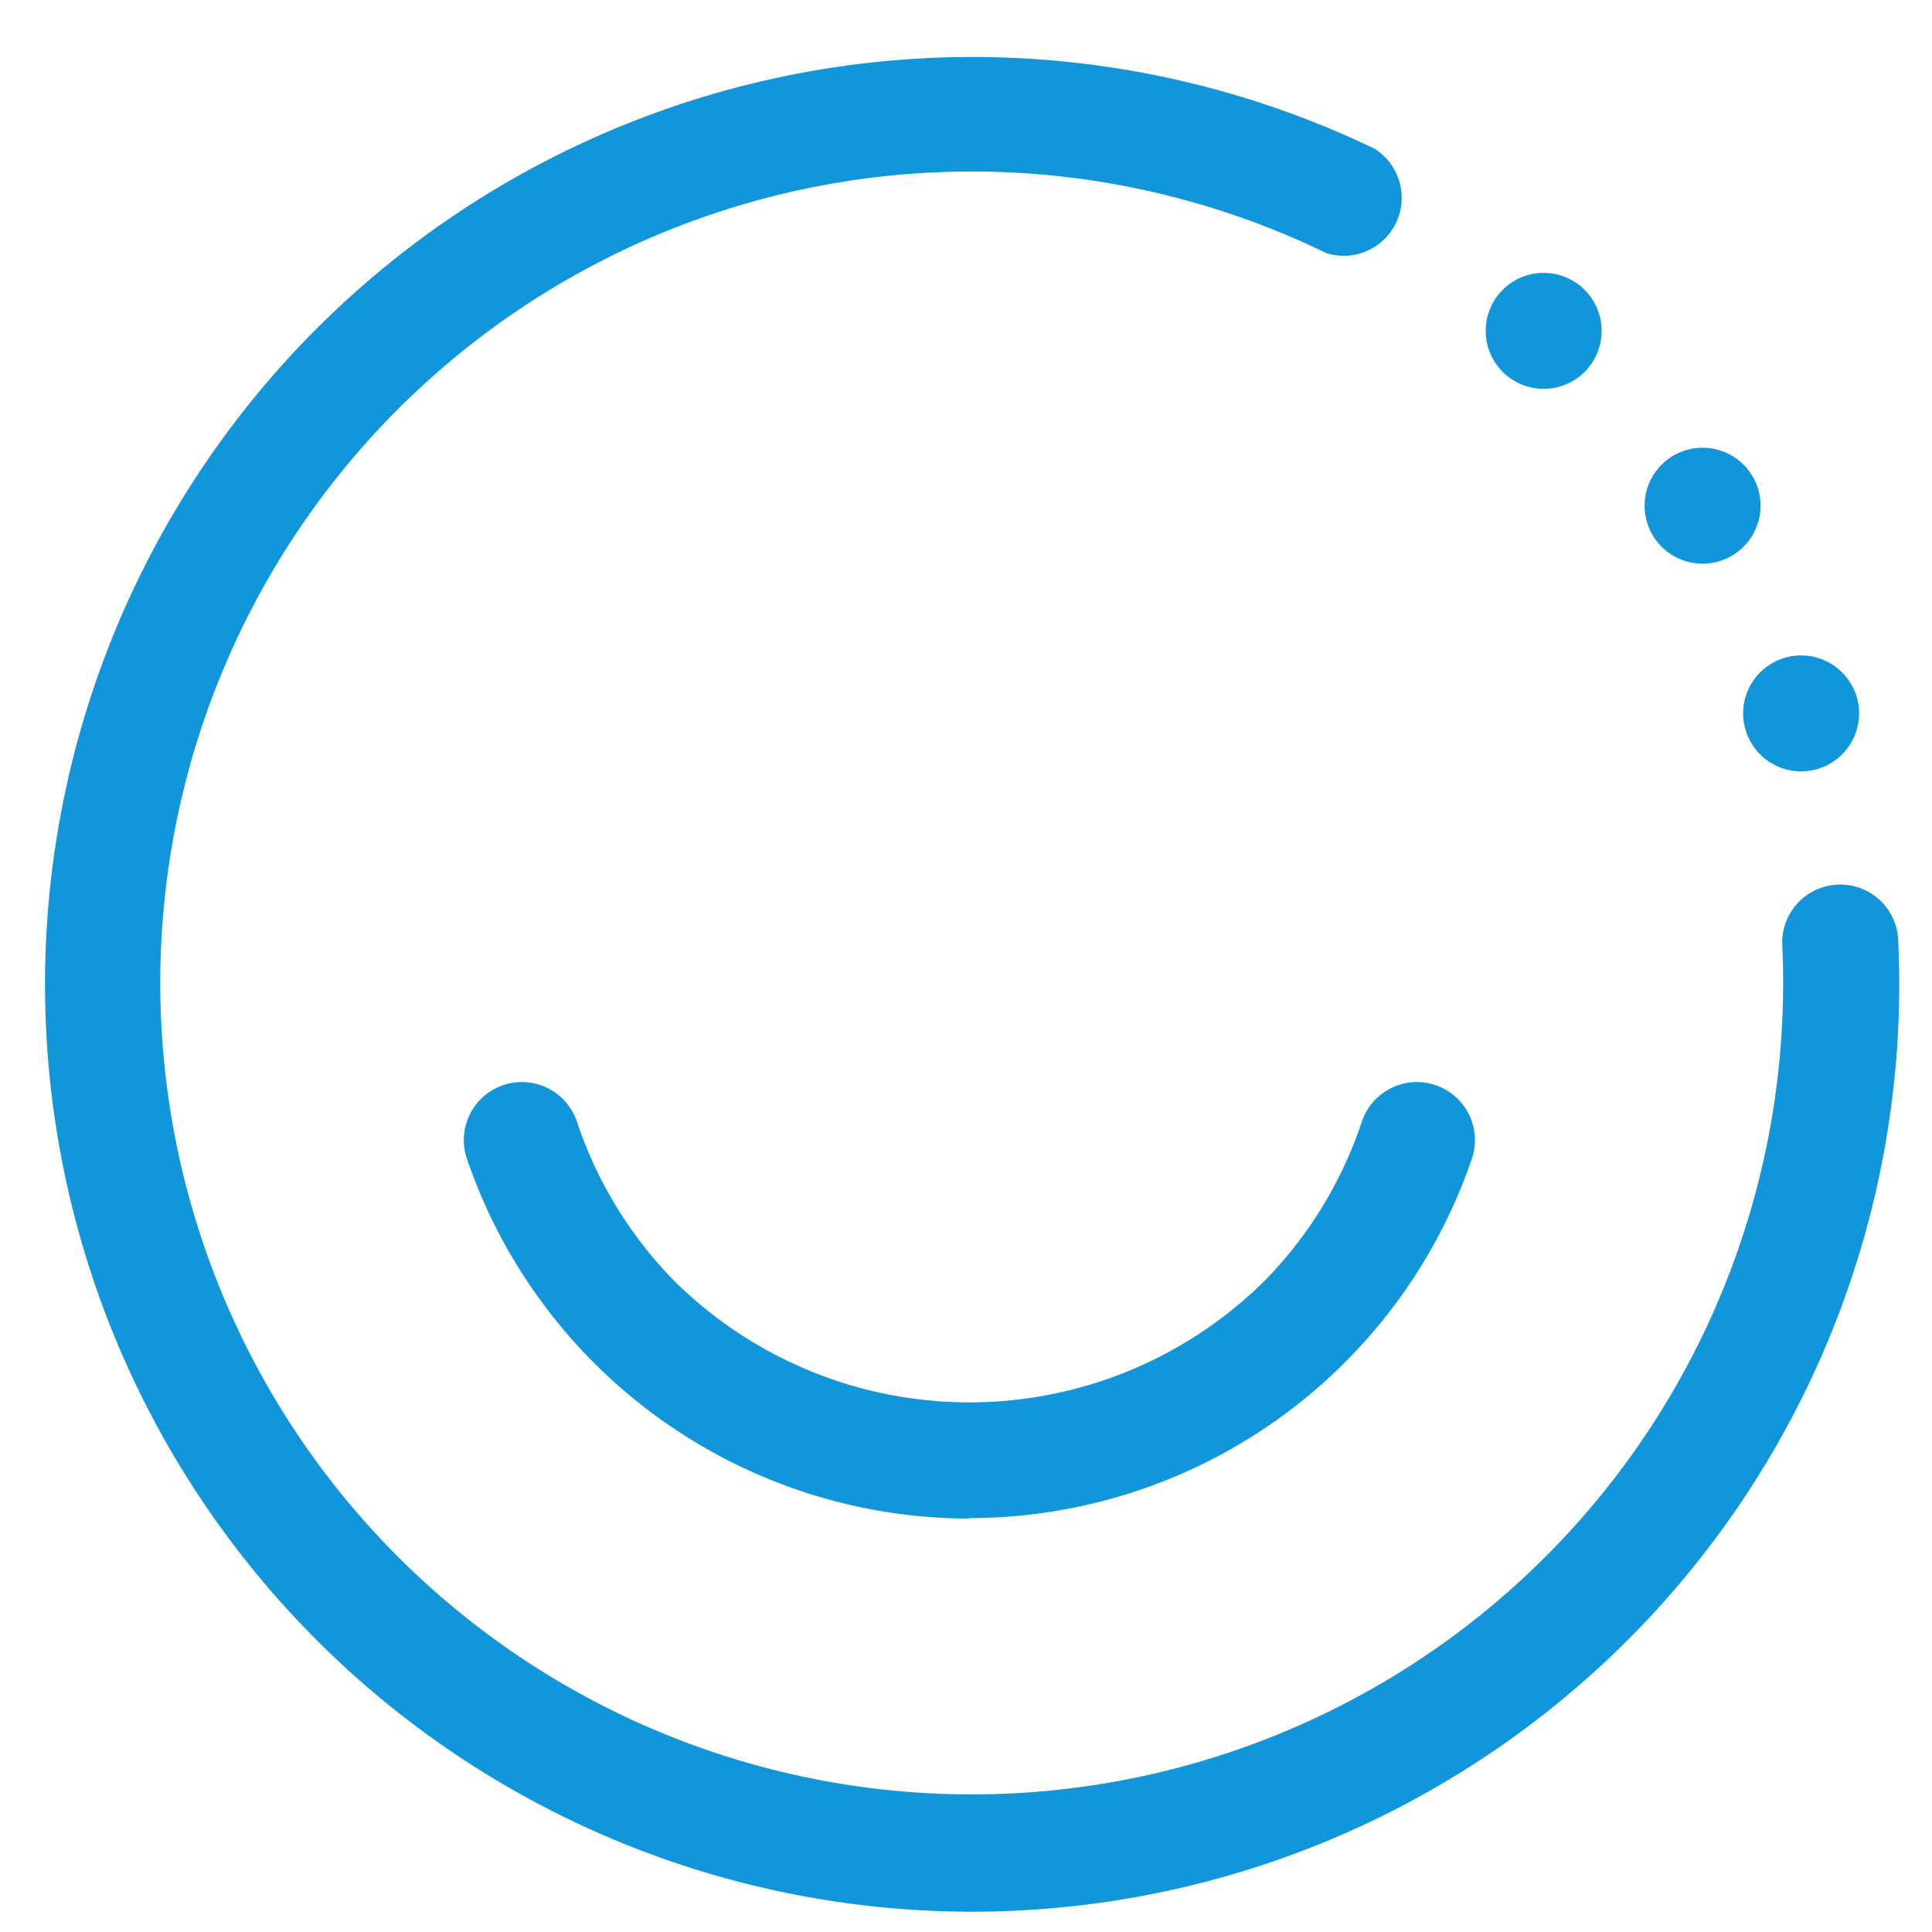 <?xml version="1.0" standalone="no"?><!DOCTYPE svg PUBLIC "-//W3C//DTD SVG 1.1//EN" "http://www.w3.org/Graphics/SVG/1.1/DTD/svg11.dtd"><svg t="1591593575801" class="icon" viewBox="0 0 1024 1024" version="1.1" xmlns="http://www.w3.org/2000/svg" p-id="5258" xmlns:xlink="http://www.w3.org/1999/xlink" width="200" height="200"><defs><style type="text/css"></style></defs><path d="M515.072 1013.248a491.52 491.52 0 1 1 213.504-934.4 30.72 30.72 0 0 1-25.6 55.296 430.08 430.08 0 1 0 241.664 366.848 30.72 30.72 0 1 1 61.44-2.816 491.52 491.52 0 0 1-491.008 515.072z" fill="#1296db" p-id="5259"></path><path d="M515.072 804.864A281.6 281.6 0 0 1 247.552 614.4a30.72 30.72 0 0 1 58.112-20.224 219.904 219.904 0 0 0 51.2 84.224 222.208 222.208 0 0 0 313.856 0 219.392 219.392 0 0 0 51.2-84.224 30.72 30.72 0 0 1 58.112 20.224 281.6 281.6 0 0 1-267.52 190.208z" fill="#1296db" p-id="5260"></path><path d="M902.4 268.032m-30.72 0a30.72 30.72 0 1 0 61.44 0 30.72 30.72 0 1 0-61.44 0Z" fill="#1296db" p-id="5261"></path><path d="M954.624 378.112m-30.72 0a30.72 30.72 0 1 0 61.44 0 30.72 30.72 0 1 0-61.44 0Z" fill="#1296db" p-id="5262"></path><path d="M818.176 175.36m-30.72 0a30.72 30.72 0 1 0 61.44 0 30.72 30.72 0 1 0-61.44 0Z" fill="#1296db" p-id="5263"></path></svg>